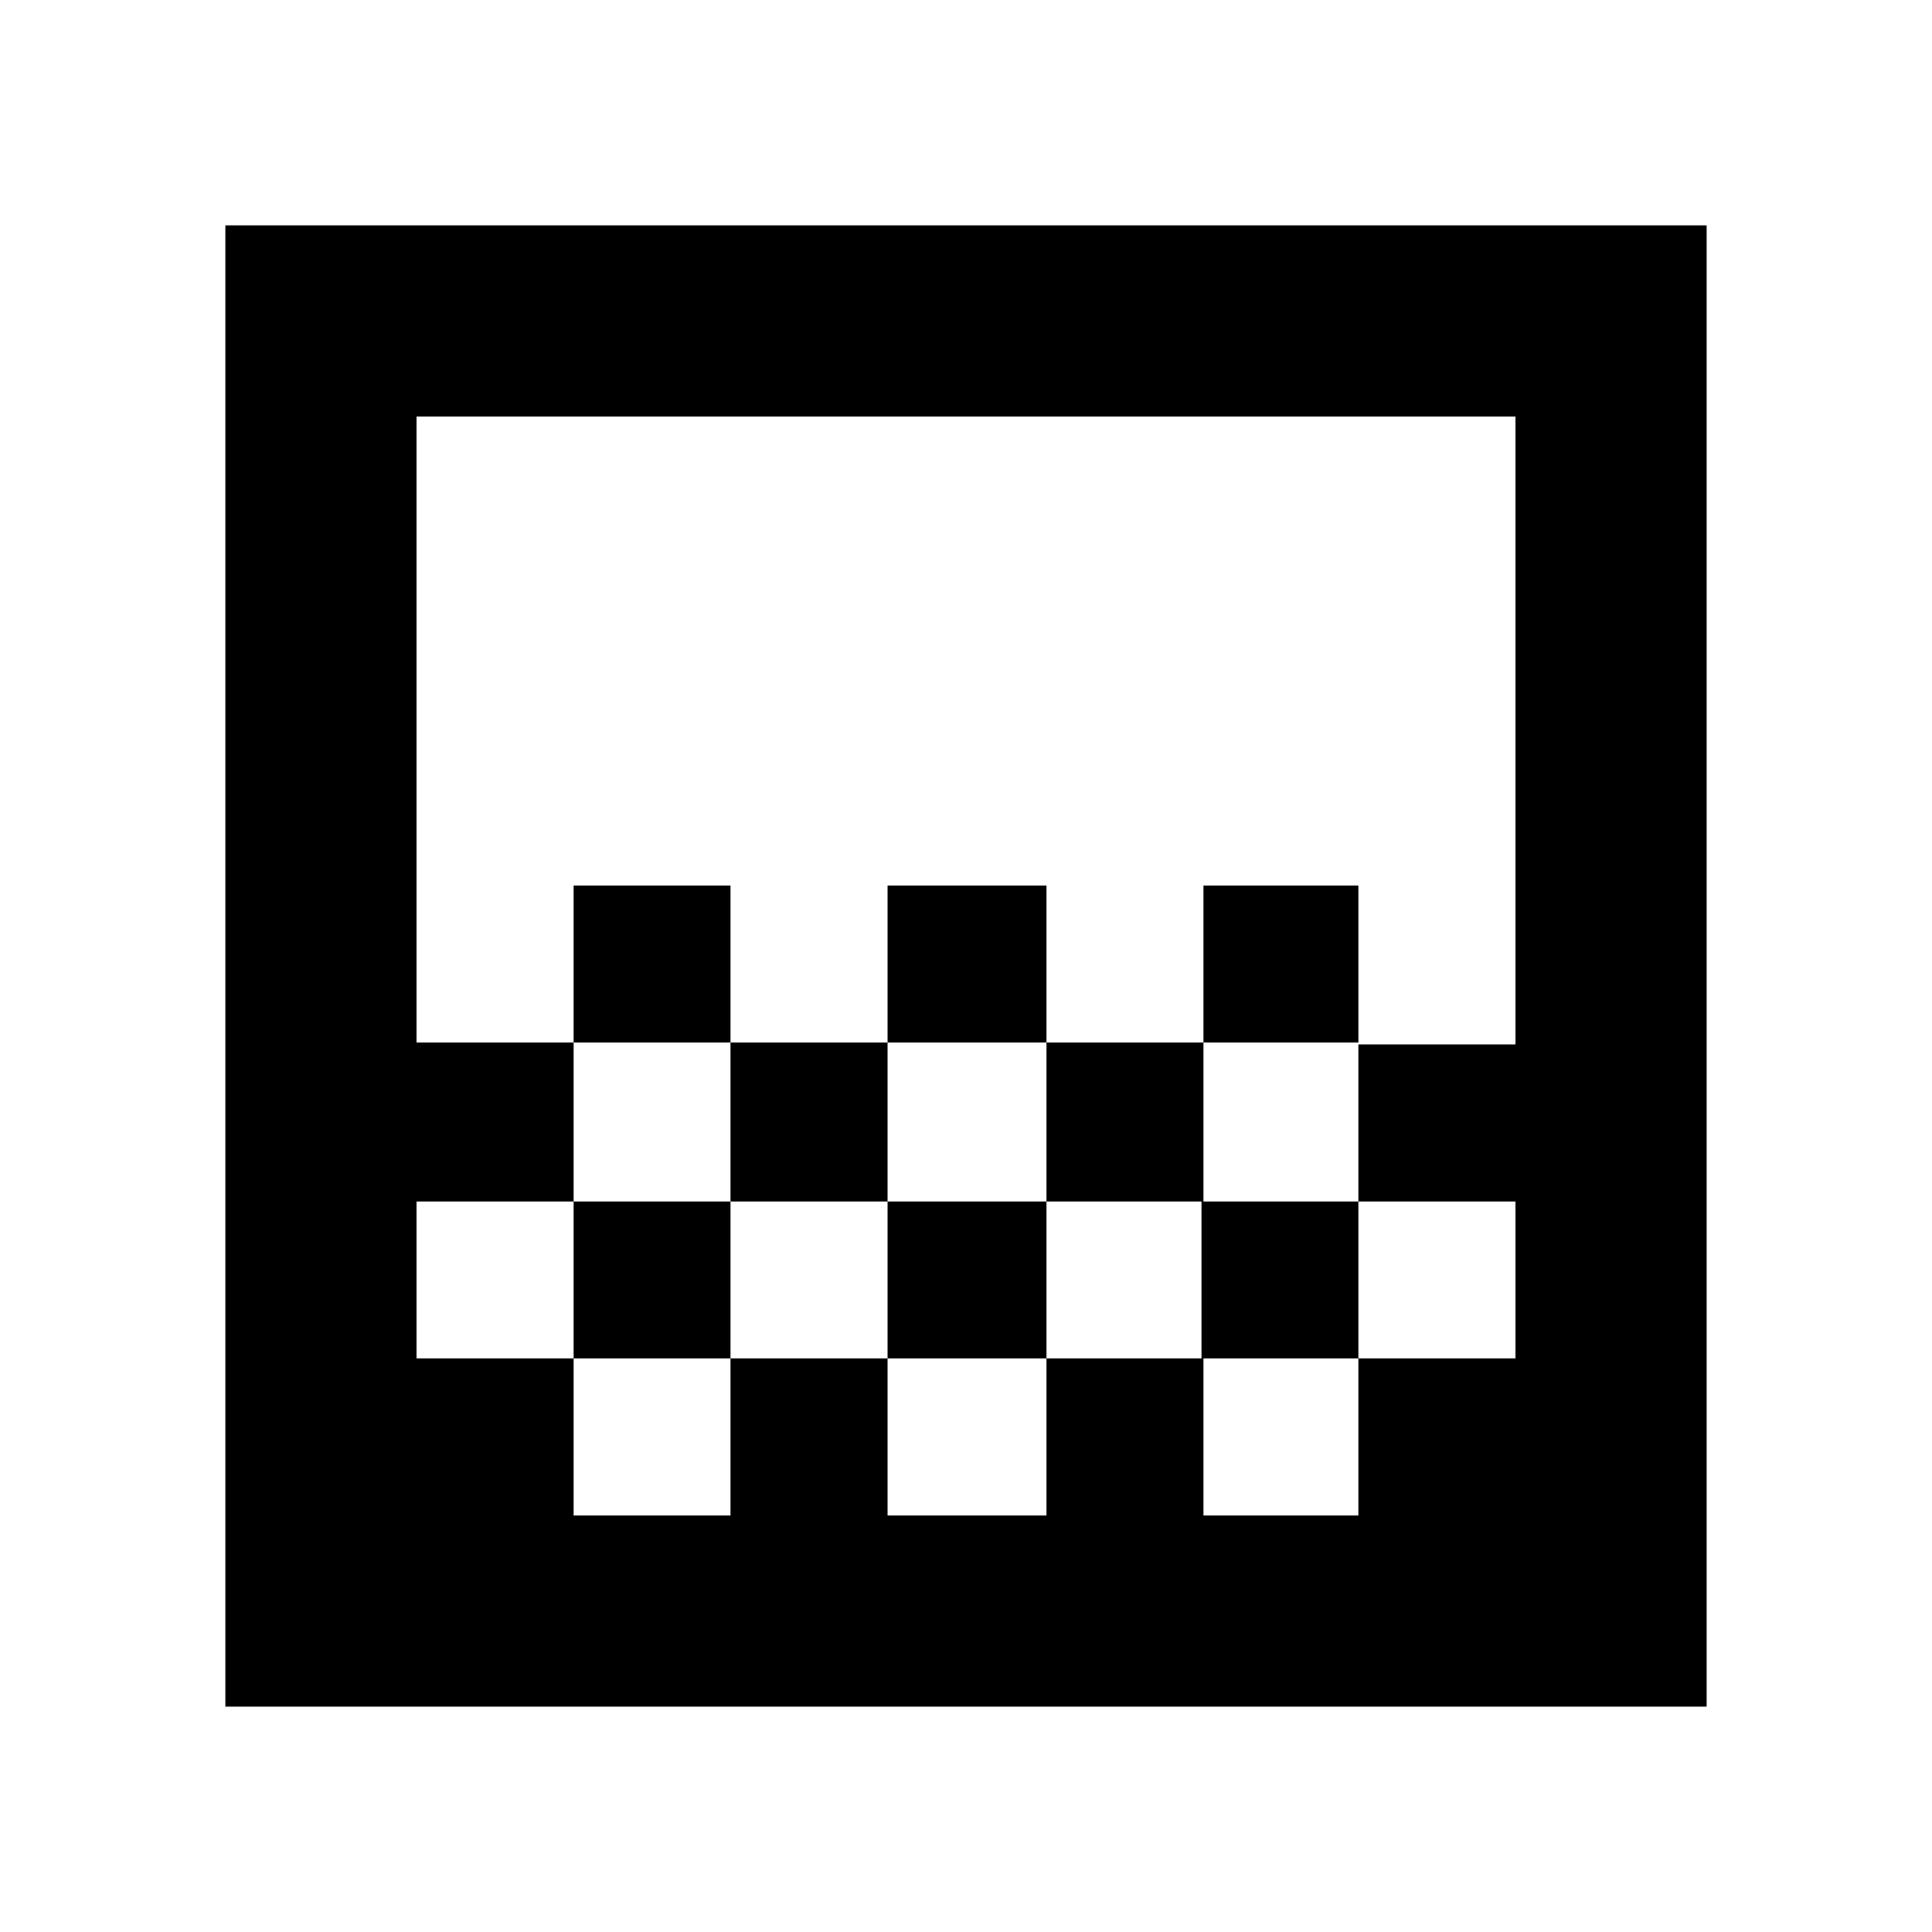 <svg xmlns="http://www.w3.org/2000/svg" height="20" width="20"><path d="M9.188 10.792V9.167H10.833V10.792ZM7.562 12.438V10.792H9.188V12.438ZM10.833 12.438V10.792H12.458V12.438ZM12.458 10.792V9.167H14.062V10.792ZM5.938 10.792V9.167H7.562V10.792ZM2.333 17.667V2.333H17.667V17.667ZM5.938 15.688H7.562V14.062H5.938ZM9.188 15.688H10.833V14.062H9.188ZM12.458 15.688H14.062V14.062H12.458ZM4.312 14.062H5.938V12.438H7.562V14.062H9.188V12.438H10.833V14.062H12.438V12.438H14.062V14.062H15.688V12.438H14.062V10.812H15.688V4.312H4.312V10.792H5.938V12.438H4.312ZM4.312 15.688V4.312Z"/></svg>